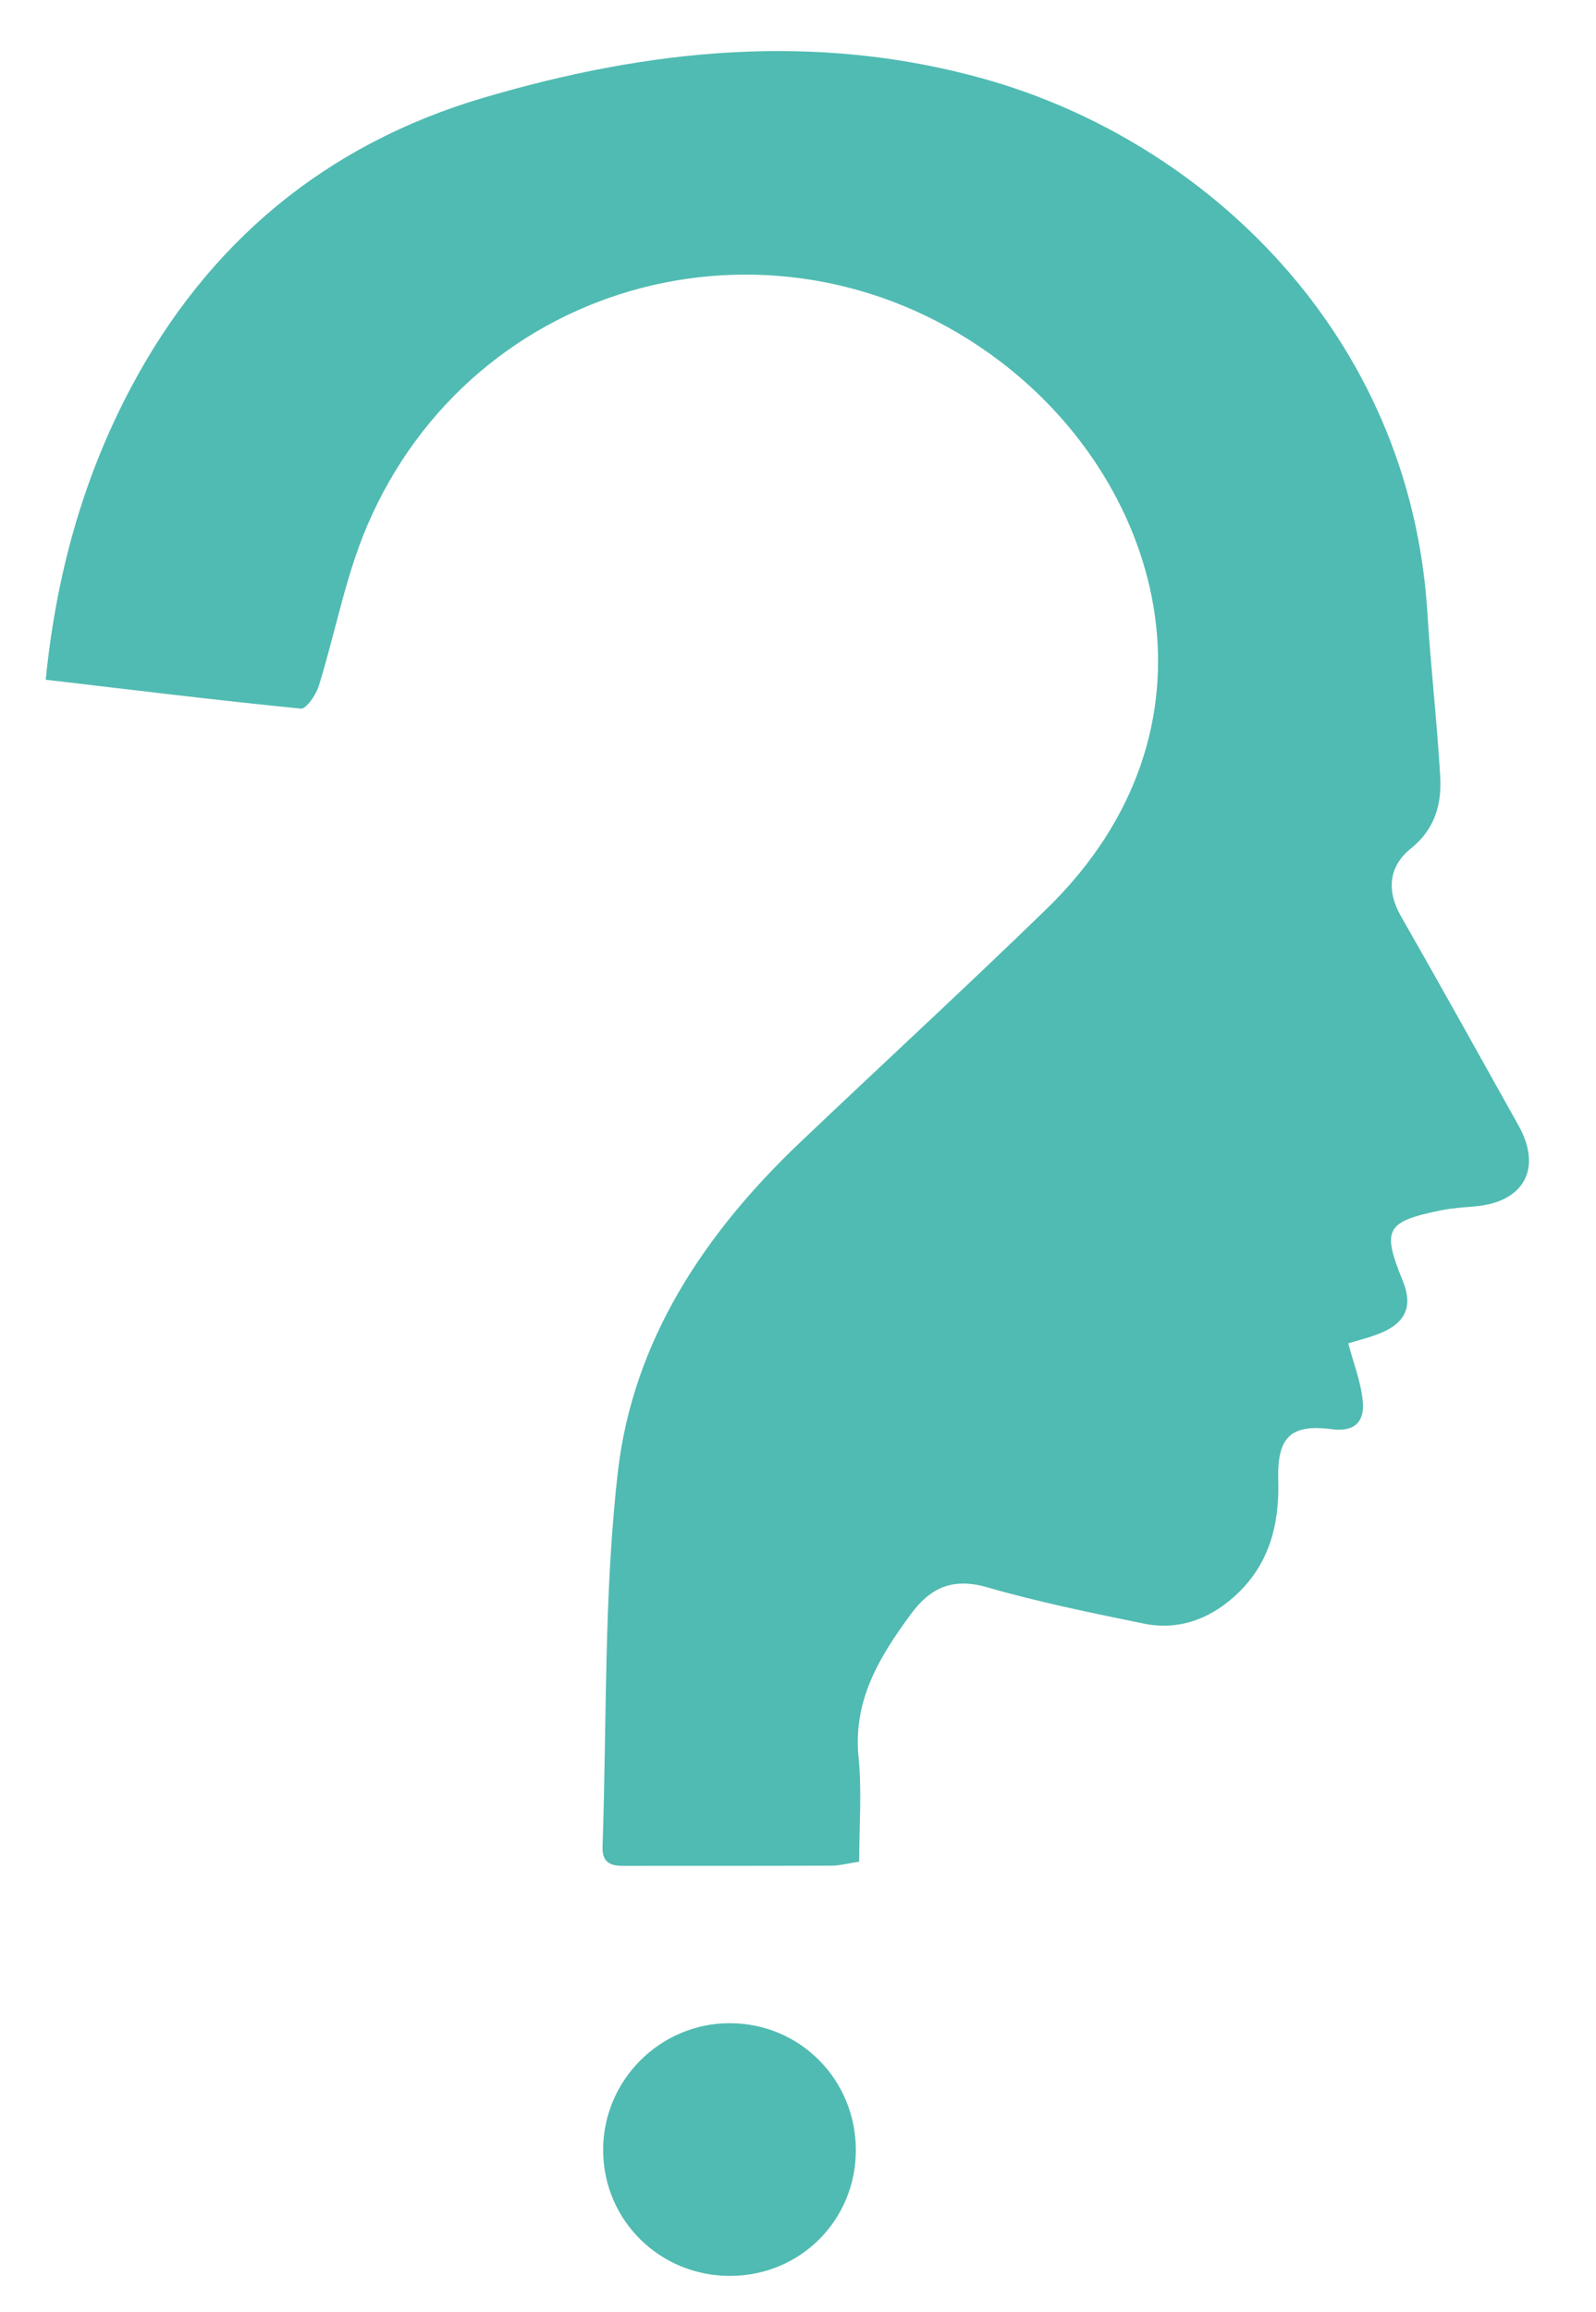 <?xml version="1.0" encoding="utf-8"?>
<!-- Generator: Adobe Illustrator 16.0.0, SVG Export Plug-In . SVG Version: 6.00 Build 0)  -->
<!DOCTYPE svg PUBLIC "-//W3C//DTD SVG 1.1//EN" "http://www.w3.org/Graphics/SVG/1.1/DTD/svg11.dtd">
<svg version="1.1" id="Layer_1" xmlns="http://www.w3.org/2000/svg" xmlns:xlink="http://www.w3.org/1999/xlink" x="0px" y="0px"
	 width="60.75px" height="88px" viewBox="0 0 60.75 88" enable-background="new 0 0 60.75 88" xml:space="preserve">
<g>
	<path fill="#50BBB2" d="M1.74,25.869c0.4-4.004,1.421-7.673,3.234-11.098C7.908,9.229,12.408,5.49,18.405,3.72
		C24.667,1.871,31.022,1.201,37.451,3c8.465,2.369,16.235,9.758,16.881,20.327c0.127,2.073,0.368,4.139,0.487,6.212
		c0.062,1.06-0.189,2.008-1.12,2.758c-0.834,0.673-0.936,1.594-0.366,2.588c1.511,2.637,2.983,5.295,4.467,7.948
		c0.912,1.632,0.217,2.917-1.657,3.08c-0.436,0.038-0.875,0.063-1.302,0.151c-2.086,0.43-2.252,0.713-1.442,2.692
		c0.385,0.942,0.102,1.556-0.766,1.943c-0.432,0.192-0.903,0.297-1.312,0.427c0.196,0.749,0.485,1.475,0.553,2.221
		c0.065,0.732-0.283,1.164-1.183,1.046c-1.58-0.207-2.082,0.313-2.036,1.948c0.049,1.715-0.356,3.251-1.69,4.436
		c-0.988,0.877-2.145,1.277-3.44,1.012c-1.996-0.408-3.998-0.817-5.953-1.38c-1.296-0.373-2.149,0.003-2.895,1.014
		c-1.201,1.629-2.216,3.287-1.997,5.465c0.13,1.3,0.023,2.624,0.023,3.964c-0.484,0.075-0.752,0.15-1.02,0.151
		c-2.56,0.011-5.12,0.008-7.68,0.009c-0.527,0.001-1.097,0.062-1.068-0.741c0.167-4.748,0.043-9.53,0.581-14.237
		c0.572-5.007,3.298-9.093,6.927-12.545c3.126-2.974,6.303-5.894,9.396-8.9c7.038-6.841,4.529-16.062-1.782-20.845
		c-8.286-6.279-20.041-3.251-24.096,6.301c-0.821,1.933-1.2,4.051-1.83,6.069c-0.105,0.337-0.478,0.875-0.68,0.855
		C8.24,26.65,5.037,26.256,1.74,25.869z"/>
	<path fill="#50BBB2" d="M32.577,81.815c0.009,2.667-2.102,4.791-4.771,4.802c-2.671,0.011-4.818-2.089-4.848-4.74
		c-0.03-2.686,2.163-4.893,4.847-4.878C30.456,77.014,32.567,79.144,32.577,81.815z"/>
</g>
</svg>
